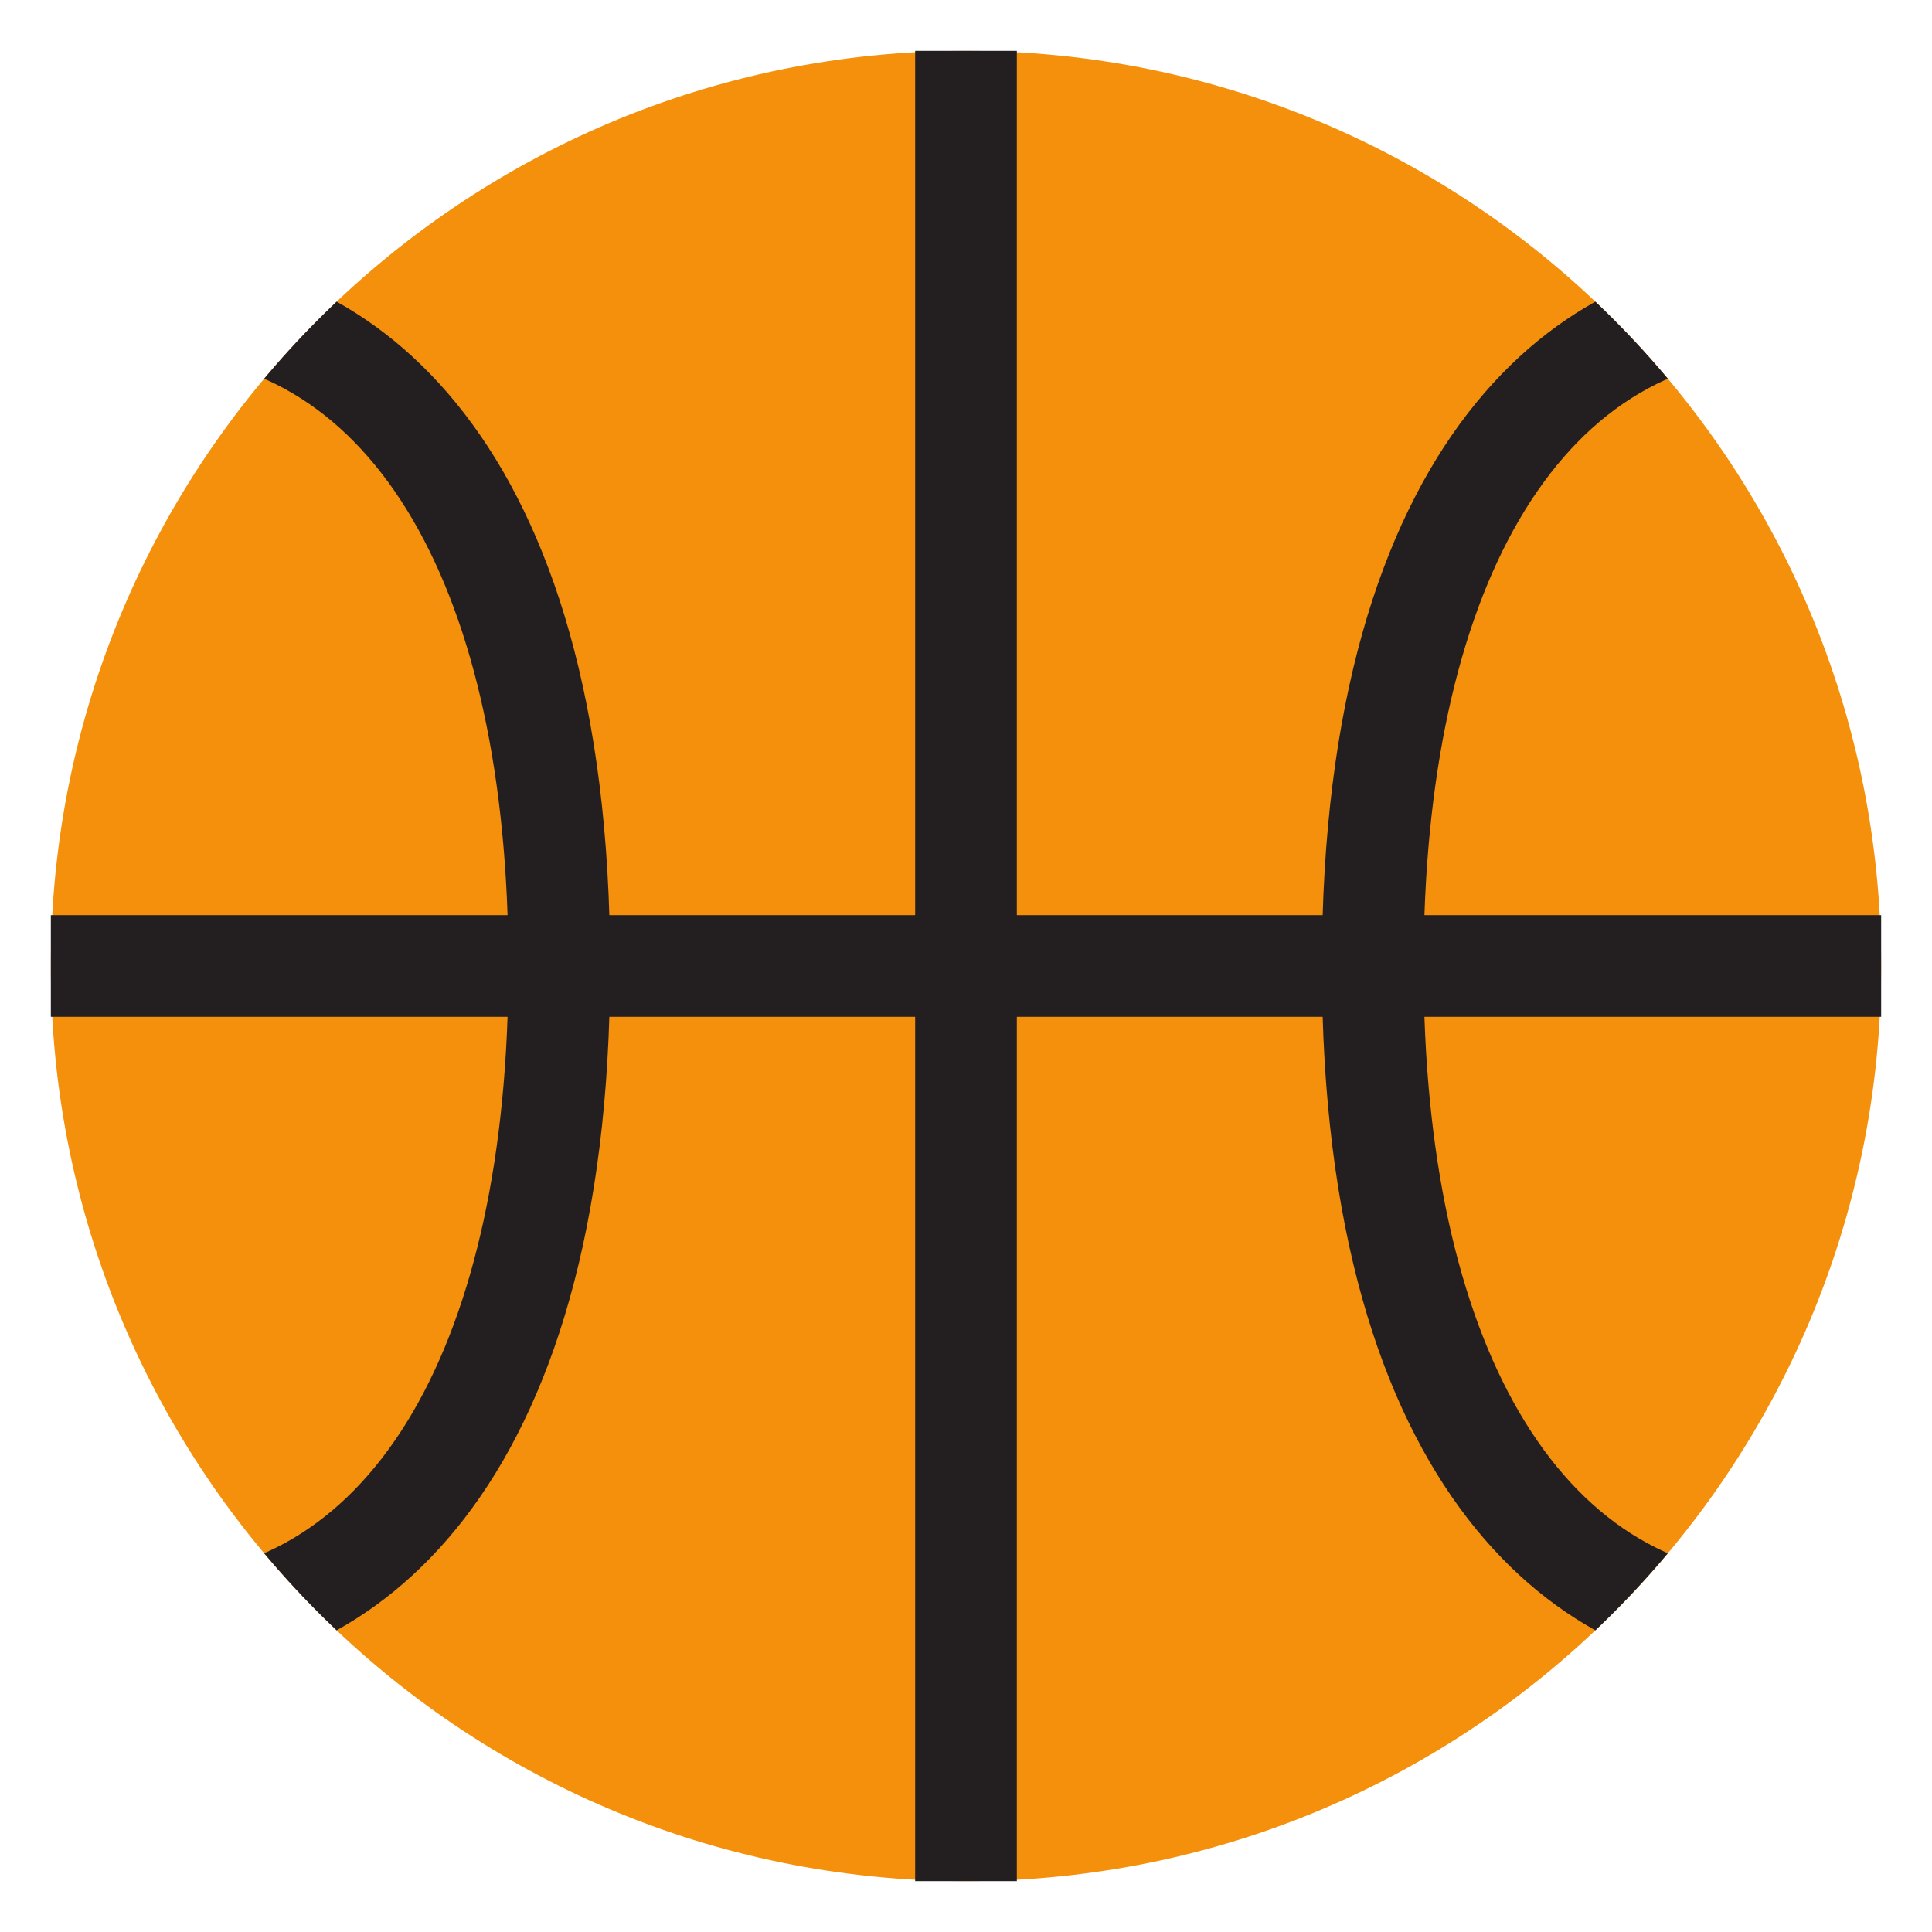 <svg xmlns="http://www.w3.org/2000/svg" viewBox="0 0 47.5 47.5" enable-background="new 0 0 47.5 47.5"><defs><clipPath id="a"><path d="M0 38h38V0H0v38z"/></clipPath><clipPath id="b"><path d="M1 19C1 9.06 9.06 1 19 1s18 8.06 18 18-8.06 18-18 18S1 28.94 1 19"/></clipPath></defs><g><g><g clip-path="url(#a)" transform="matrix(1.25 0 0 -1.25 0 47.5)"><g><path fill="#f4900c" d="M37 19c0-9.94-8.06-18-18-18S1 9.06 1 19s8.06 18 18 18 18-8.06 18-18"/></g><path fill="#231f20" d="M20 1h-2v36h2V1z"/><path fill="#231f20" d="M1 20h36v-2H1v2z"/></g></g><g><g clip-path="url(#b)" transform="matrix(1.25 0 0 -1.25 0 47.5)"><g><path fill="#231f20" d="M3 31c-4.32 0-7-4.6-7-12S-1.32 7 3 7s7 4.6 7 12-2.68 12-7 12M3 5c-4.35 0-9 3.68-9 14s4.65 14 9 14 9-3.68 9-14S7.35 5 3 5"/></g><g><path fill="#231f20" d="M35 31c-4.32 0-7-4.6-7-12s2.68-12 7-12 7 4.6 7 12-2.68 12-7 12m0-26c-4.35 0-9 3.68-9 14s4.65 14 9 14 9-3.68 9-14-4.65-14-9-14"/></g></g></g></g></svg>